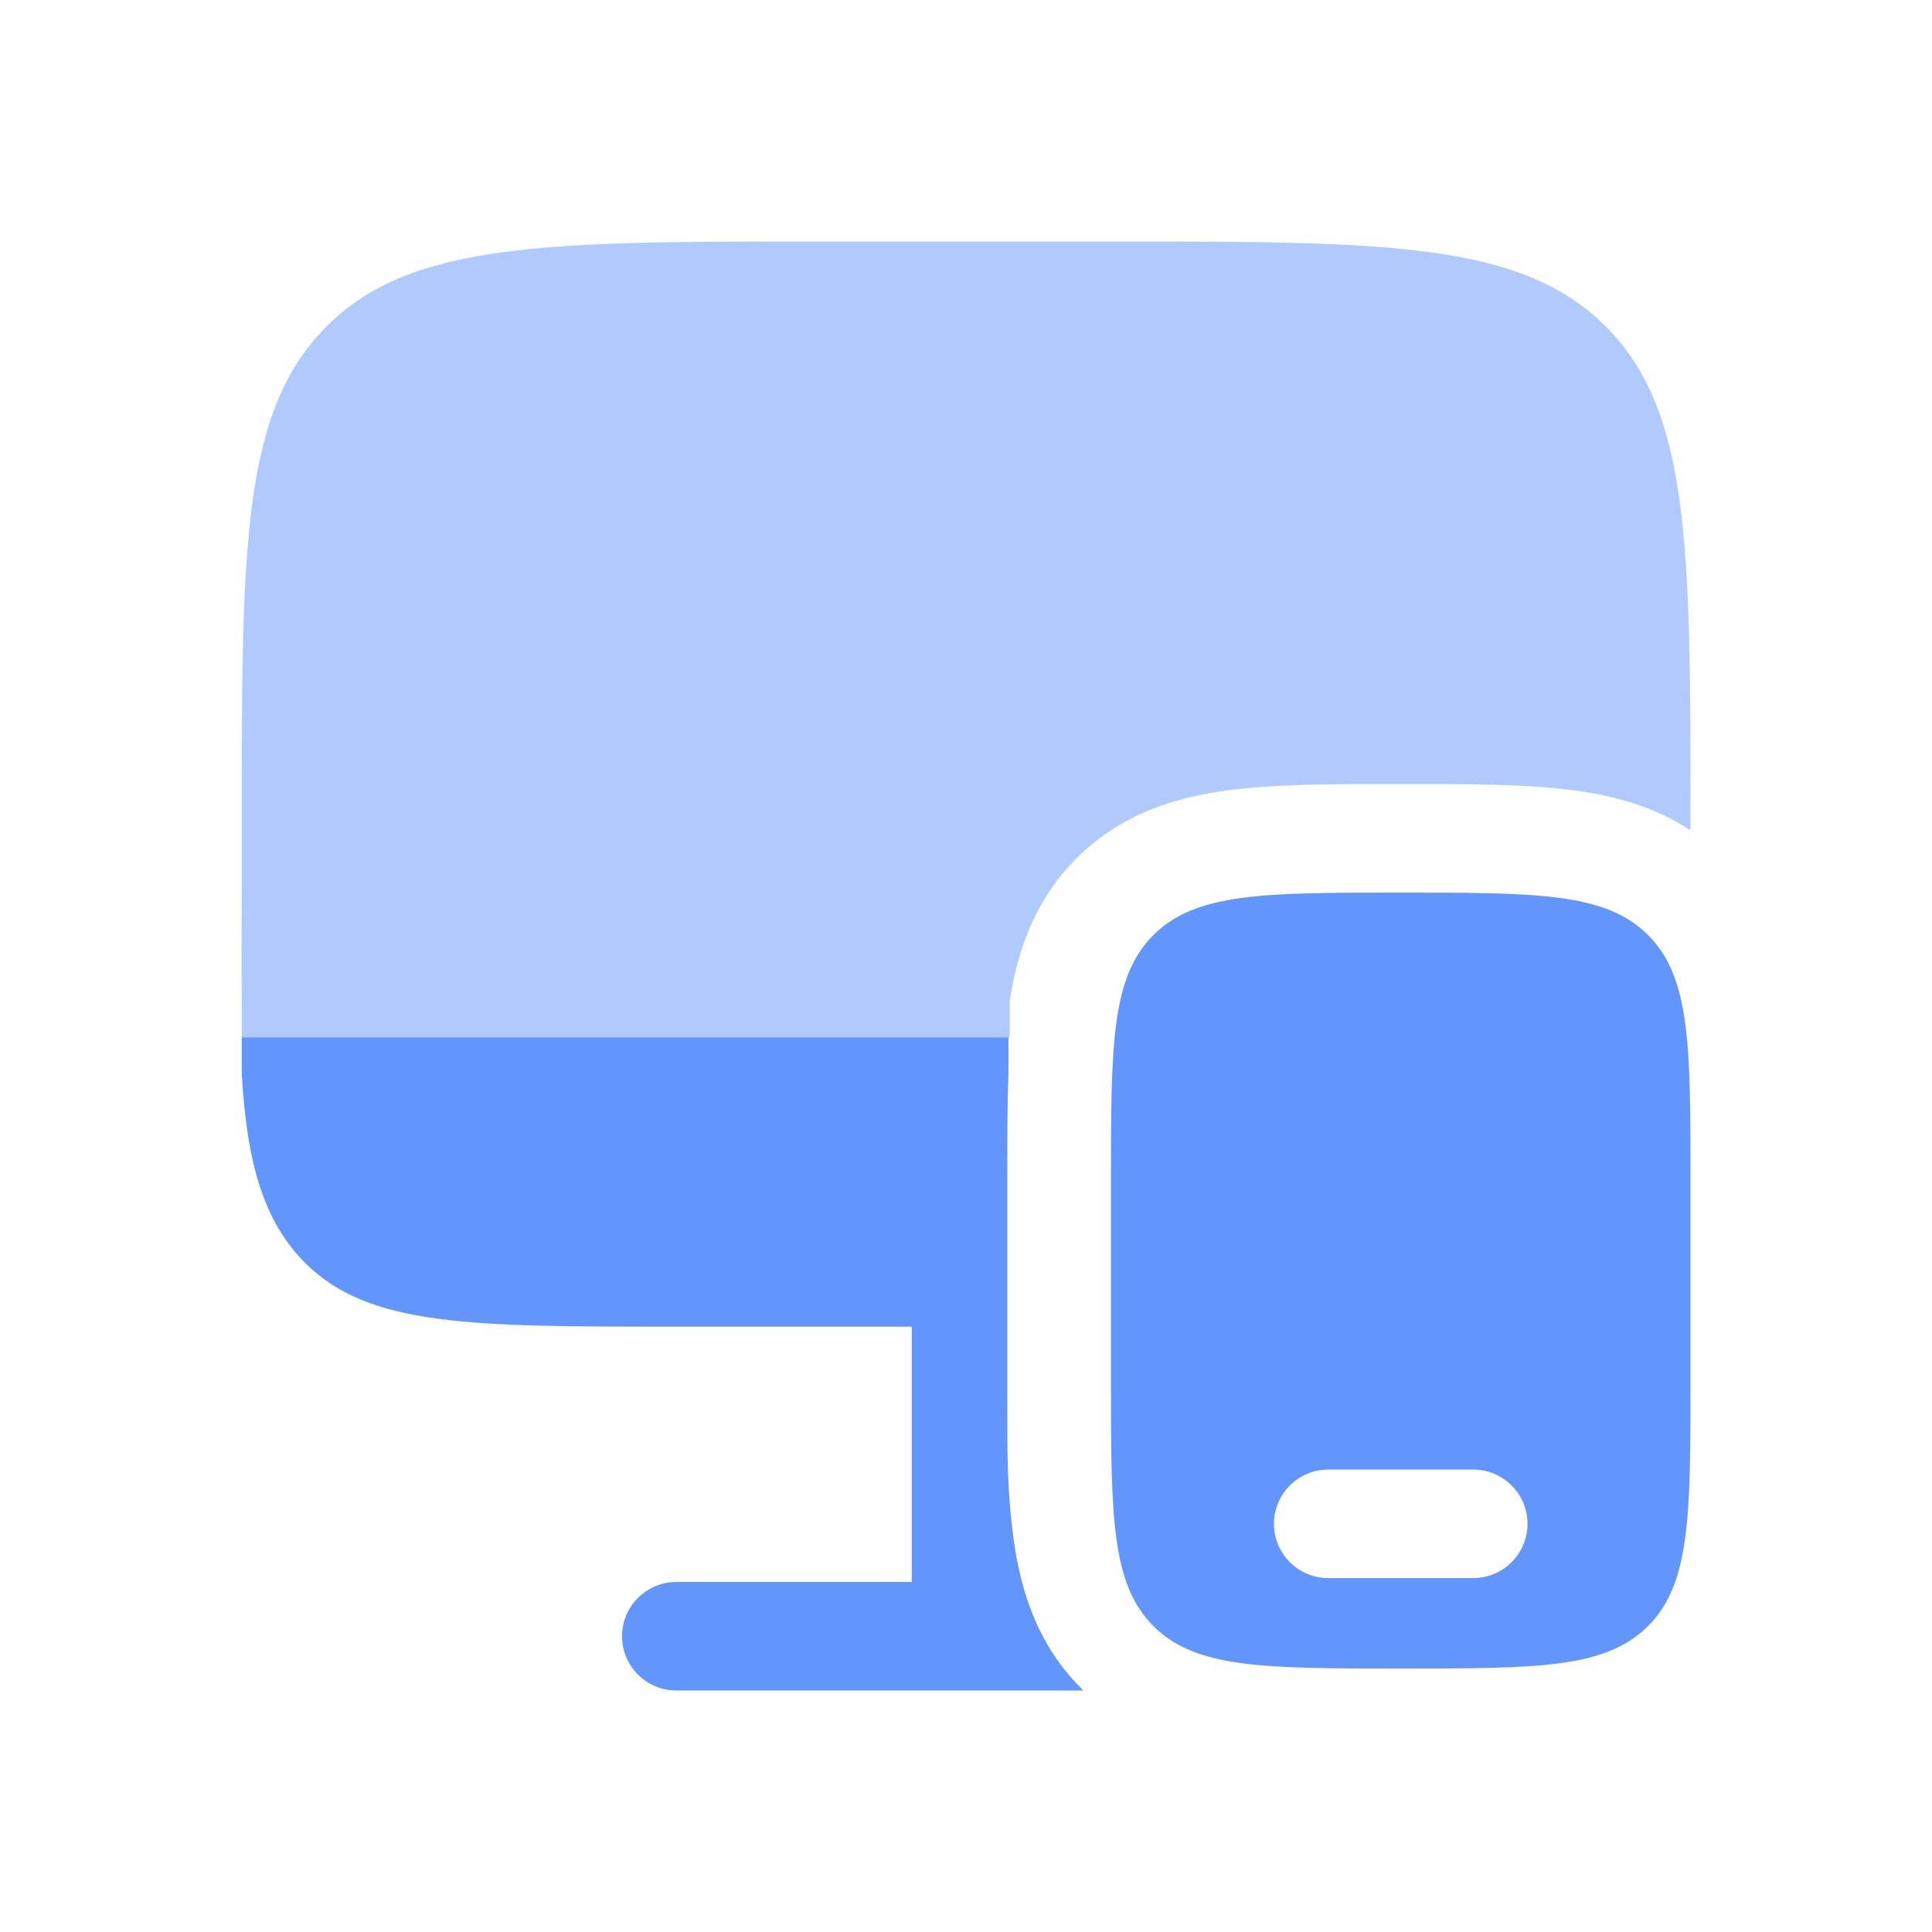 <svg width="48" height="48" viewBox="0 0 48 48" fill="none" xmlns="http://www.w3.org/2000/svg">
<path fill-rule="evenodd" clip-rule="evenodd" d="M42 29.366V34.264C42 37.654 42 39.347 40.945 40.4C39.891 41.454 38.195 41.454 34.801 41.454C31.407 41.454 29.711 41.454 28.657 40.4C27.602 39.347 27.602 37.654 27.602 34.264V29.366C27.602 25.976 27.602 24.283 28.657 23.23C29.711 22.177 31.407 22.177 34.801 22.177C38.195 22.177 39.891 22.177 40.945 23.23C42 24.283 42 25.976 42 29.366ZM31.651 37.859C31.651 37.501 31.794 37.158 32.047 36.906C32.3 36.653 32.643 36.511 33.001 36.511H36.601C36.959 36.511 37.302 36.653 37.555 36.906C37.808 37.158 37.951 37.501 37.951 37.859C37.951 38.216 37.808 38.559 37.555 38.812C37.302 39.065 36.959 39.207 36.601 39.207H33.001C32.643 39.207 32.3 39.065 32.047 38.812C31.794 38.559 31.651 38.216 31.651 37.859Z" fill="#6296FC"/>
<path d="M16.804 32.961C11.713 32.961 9.168 32.961 7.586 31.381C6.562 30.358 6.133 28.931 6.006 26.67V25.771H25.055V26.67C25.026 27.455 25.026 28.309 25.026 29.204V34.725C25.026 36.28 25.026 37.055 25.18 38.215C25.353 39.493 25.756 40.844 26.87 41.953L26.916 42H16.804C16.446 42 16.103 41.858 15.85 41.605C15.596 41.352 15.454 41.009 15.454 40.652C15.454 40.294 15.596 39.952 15.85 39.699C16.103 39.446 16.446 39.304 16.804 39.304H22.653V32.961H16.804Z" fill="#6296FC"/>
<path d="M20.403 6H27.602C34.389 6 37.783 6 39.891 8.107C42 10.211 42 13.601 42 20.379V20.627C41.086 20.029 40.076 19.764 39.11 19.637C37.951 19.48 36.52 19.48 34.963 19.48H34.639C33.082 19.48 31.653 19.48 30.493 19.637C29.213 19.808 27.86 20.212 26.749 21.323C25.691 22.38 25.273 23.652 25.086 24.872V25.771H6.006V24.872C5.993 24.064 6.006 23.169 6.006 22.176V20.379C6.006 13.601 6.006 10.211 8.115 8.107C10.222 6 13.617 6 20.403 6Z" fill="#6296FC" fill-opacity="0.5"/>
</svg>
